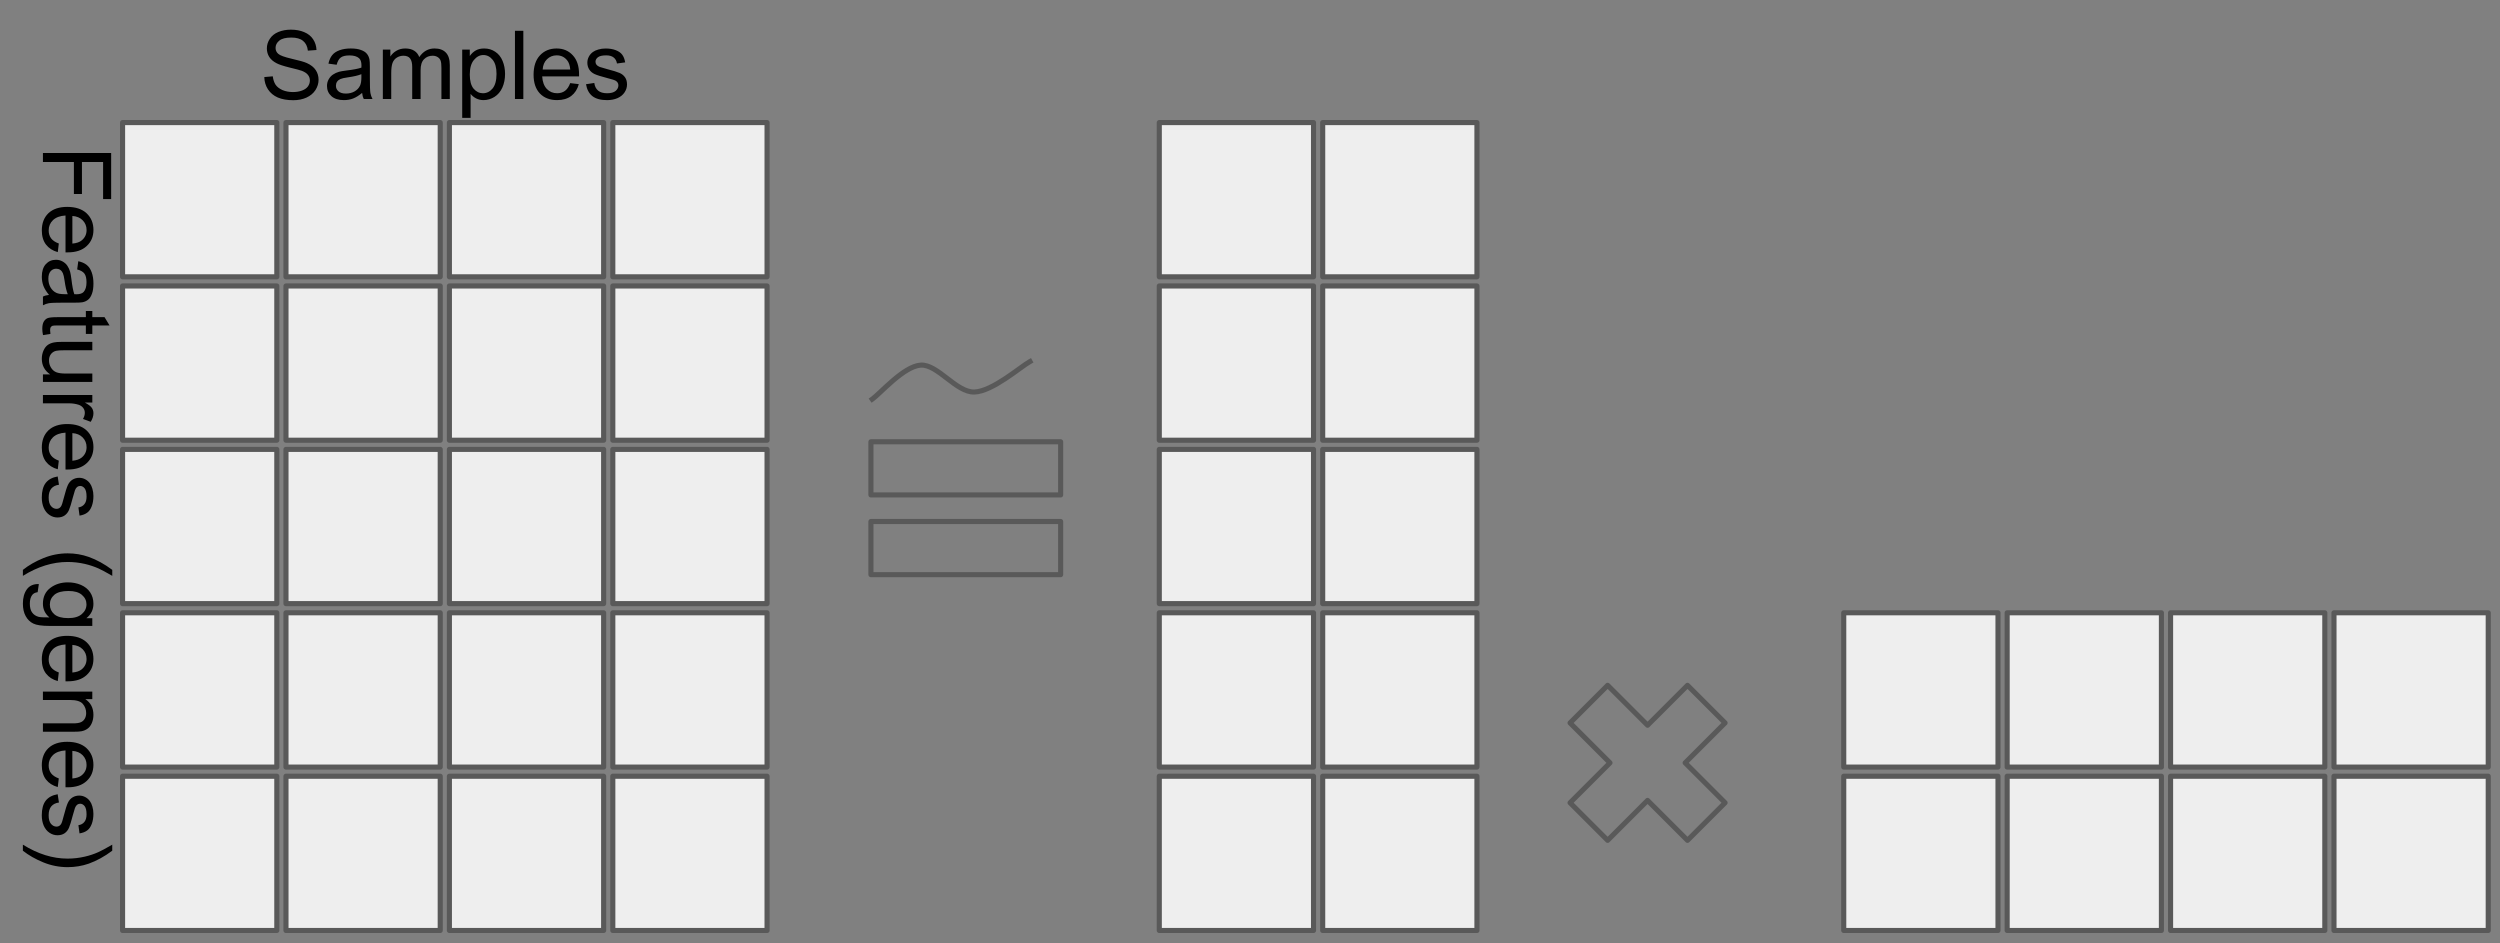 <svg version="1.1" viewBox="0.0 0.0 489.551 184.735" fill="none" stroke="none" stroke-linecap="square" stroke-miterlimit="10" xmlns:xlink="http://www.w3.org/1999/xlink" xmlns="http://www.w3.org/2000/svg"><rect x="0.0" y="0.0" width="489.551" height="184.735" fill="#808080" stroke="none"/><clipPath id="p.0"><path d="m0 0l489.551 0l0 184.735l-489.551 0l0 -184.735z" clip-rule="nonzero"/></clipPath><g clip-path="url(#p.0)"><path fill="#000000" fill-opacity="0.0" d="m0 0l489.551 0l0 184.735l-489.551 0z" fill-rule="evenodd"/><path fill="#eeeeee" d="m24.0 24.0l30.205 0l0 30.205l-30.205 0z" fill-rule="evenodd"/><path stroke="#595959" stroke-width="1.0" stroke-linejoin="round" stroke-linecap="butt" d="m24.0 24.0l30.205 0l0 30.205l-30.205 0z" fill-rule="evenodd"/><path fill="#eeeeee" d="m56.0 24.0l30.205 0l0 30.205l-30.205 0z" fill-rule="evenodd"/><path stroke="#595959" stroke-width="1.0" stroke-linejoin="round" stroke-linecap="butt" d="m56.0 24.0l30.205 0l0 30.205l-30.205 0z" fill-rule="evenodd"/><path fill="#eeeeee" d="m88.0 24.0l30.205 0l0 30.205l-30.205 0z" fill-rule="evenodd"/><path stroke="#595959" stroke-width="1.0" stroke-linejoin="round" stroke-linecap="butt" d="m88.0 24.0l30.205 0l0 30.205l-30.205 0z" fill-rule="evenodd"/><path fill="#eeeeee" d="m120.0 24.0l30.205 0l0 30.205l-30.205 0z" fill-rule="evenodd"/><path stroke="#595959" stroke-width="1.0" stroke-linejoin="round" stroke-linecap="butt" d="m120.0 24.0l30.205 0l0 30.205l-30.205 0z" fill-rule="evenodd"/><path fill="#eeeeee" d="m24.0 56.0l30.205 0l0 30.205l-30.205 0z" fill-rule="evenodd"/><path stroke="#595959" stroke-width="1.0" stroke-linejoin="round" stroke-linecap="butt" d="m24.0 56.0l30.205 0l0 30.205l-30.205 0z" fill-rule="evenodd"/><path fill="#eeeeee" d="m56.0 56.0l30.205 0l0 30.205l-30.205 0z" fill-rule="evenodd"/><path stroke="#595959" stroke-width="1.0" stroke-linejoin="round" stroke-linecap="butt" d="m56.0 56.0l30.205 0l0 30.205l-30.205 0z" fill-rule="evenodd"/><path fill="#eeeeee" d="m88.0 56.0l30.205 0l0 30.205l-30.205 0z" fill-rule="evenodd"/><path stroke="#595959" stroke-width="1.0" stroke-linejoin="round" stroke-linecap="butt" d="m88.0 56.0l30.205 0l0 30.205l-30.205 0z" fill-rule="evenodd"/><path fill="#eeeeee" d="m120.0 56.0l30.205 0l0 30.205l-30.205 0z" fill-rule="evenodd"/><path stroke="#595959" stroke-width="1.0" stroke-linejoin="round" stroke-linecap="butt" d="m120.0 56.0l30.205 0l0 30.205l-30.205 0z" fill-rule="evenodd"/><path fill="#eeeeee" d="m24.0 88.0l30.205 0l0 30.205l-30.205 0z" fill-rule="evenodd"/><path stroke="#595959" stroke-width="1.0" stroke-linejoin="round" stroke-linecap="butt" d="m24.0 88.0l30.205 0l0 30.205l-30.205 0z" fill-rule="evenodd"/><path fill="#eeeeee" d="m56.0 88.0l30.205 0l0 30.205l-30.205 0z" fill-rule="evenodd"/><path stroke="#595959" stroke-width="1.0" stroke-linejoin="round" stroke-linecap="butt" d="m56.0 88.0l30.205 0l0 30.205l-30.205 0z" fill-rule="evenodd"/><path fill="#eeeeee" d="m88.0 88.0l30.205 0l0 30.205l-30.205 0z" fill-rule="evenodd"/><path stroke="#595959" stroke-width="1.0" stroke-linejoin="round" stroke-linecap="butt" d="m88.0 88.0l30.205 0l0 30.205l-30.205 0z" fill-rule="evenodd"/><path fill="#eeeeee" d="m120.0 88.0l30.205 0l0 30.205l-30.205 0z" fill-rule="evenodd"/><path stroke="#595959" stroke-width="1.0" stroke-linejoin="round" stroke-linecap="butt" d="m120.0 88.0l30.205 0l0 30.205l-30.205 0z" fill-rule="evenodd"/><path fill="#eeeeee" d="m24.0 120.0l30.205 0l0 30.205l-30.205 0z" fill-rule="evenodd"/><path stroke="#595959" stroke-width="1.0" stroke-linejoin="round" stroke-linecap="butt" d="m24.0 120.0l30.205 0l0 30.205l-30.205 0z" fill-rule="evenodd"/><path fill="#eeeeee" d="m56.0 120.0l30.205 0l0 30.205l-30.205 0z" fill-rule="evenodd"/><path stroke="#595959" stroke-width="1.0" stroke-linejoin="round" stroke-linecap="butt" d="m56.0 120.0l30.205 0l0 30.205l-30.205 0z" fill-rule="evenodd"/><path fill="#eeeeee" d="m88.0 120.0l30.205 0l0 30.205l-30.205 0z" fill-rule="evenodd"/><path stroke="#595959" stroke-width="1.0" stroke-linejoin="round" stroke-linecap="butt" d="m88.0 120.0l30.205 0l0 30.205l-30.205 0z" fill-rule="evenodd"/><path fill="#eeeeee" d="m120.0 120.0l30.205 0l0 30.205l-30.205 0z" fill-rule="evenodd"/><path stroke="#595959" stroke-width="1.0" stroke-linejoin="round" stroke-linecap="butt" d="m120.0 120.0l30.205 0l0 30.205l-30.205 0z" fill-rule="evenodd"/><path fill="#eeeeee" d="m24.0 152.0l30.205 0l0 30.205l-30.205 0z" fill-rule="evenodd"/><path stroke="#595959" stroke-width="1.0" stroke-linejoin="round" stroke-linecap="butt" d="m24.0 152.0l30.205 0l0 30.205l-30.205 0z" fill-rule="evenodd"/><path fill="#eeeeee" d="m56.0 152.0l30.205 0l0 30.205l-30.205 0z" fill-rule="evenodd"/><path stroke="#595959" stroke-width="1.0" stroke-linejoin="round" stroke-linecap="butt" d="m56.0 152.0l30.205 0l0 30.205l-30.205 0z" fill-rule="evenodd"/><path fill="#eeeeee" d="m88.0 152.0l30.205 0l0 30.205l-30.205 0z" fill-rule="evenodd"/><path stroke="#595959" stroke-width="1.0" stroke-linejoin="round" stroke-linecap="butt" d="m88.0 152.0l30.205 0l0 30.205l-30.205 0z" fill-rule="evenodd"/><path fill="#eeeeee" d="m120.0 152.0l30.205 0l0 30.205l-30.205 0z" fill-rule="evenodd"/><path stroke="#595959" stroke-width="1.0" stroke-linejoin="round" stroke-linecap="butt" d="m120.0 152.0l30.205 0l0 30.205l-30.205 0z" fill-rule="evenodd"/><path fill="#eeeeee" d="m361.042 120.0l30.205 0l0 30.205l-30.205 0z" fill-rule="evenodd"/><path stroke="#595959" stroke-width="1.0" stroke-linejoin="round" stroke-linecap="butt" d="m361.042 120.0l30.205 0l0 30.205l-30.205 0z" fill-rule="evenodd"/><path fill="#eeeeee" d="m393.042 120.0l30.205 0l0 30.205l-30.205 0z" fill-rule="evenodd"/><path stroke="#595959" stroke-width="1.0" stroke-linejoin="round" stroke-linecap="butt" d="m393.042 120.0l30.205 0l0 30.205l-30.205 0z" fill-rule="evenodd"/><path fill="#eeeeee" d="m425.042 120.0l30.205 0l0 30.205l-30.205 0z" fill-rule="evenodd"/><path stroke="#595959" stroke-width="1.0" stroke-linejoin="round" stroke-linecap="butt" d="m425.042 120.0l30.205 0l0 30.205l-30.205 0z" fill-rule="evenodd"/><path fill="#eeeeee" d="m457.042 120.0l30.205 0l0 30.205l-30.205 0z" fill-rule="evenodd"/><path stroke="#595959" stroke-width="1.0" stroke-linejoin="round" stroke-linecap="butt" d="m457.042 120.0l30.205 0l0 30.205l-30.205 0z" fill-rule="evenodd"/><path fill="#eeeeee" d="m361.042 152.0l30.205 0l0 30.205l-30.205 0z" fill-rule="evenodd"/><path stroke="#595959" stroke-width="1.0" stroke-linejoin="round" stroke-linecap="butt" d="m361.042 152.0l30.205 0l0 30.205l-30.205 0z" fill-rule="evenodd"/><path fill="#eeeeee" d="m393.042 152.0l30.205 0l0 30.205l-30.205 0z" fill-rule="evenodd"/><path stroke="#595959" stroke-width="1.0" stroke-linejoin="round" stroke-linecap="butt" d="m393.042 152.0l30.205 0l0 30.205l-30.205 0z" fill-rule="evenodd"/><path fill="#eeeeee" d="m425.042 152.0l30.205 0l0 30.205l-30.205 0z" fill-rule="evenodd"/><path stroke="#595959" stroke-width="1.0" stroke-linejoin="round" stroke-linecap="butt" d="m425.042 152.0l30.205 0l0 30.205l-30.205 0z" fill-rule="evenodd"/><path fill="#eeeeee" d="m457.042 152.0l30.205 0l0 30.205l-30.205 0z" fill-rule="evenodd"/><path stroke="#595959" stroke-width="1.0" stroke-linejoin="round" stroke-linecap="butt" d="m457.042 152.0l30.205 0l0 30.205l-30.205 0z" fill-rule="evenodd"/><path fill="#eeeeee" d="m227.011 24.0l30.205 0l0 30.205l-30.205 0z" fill-rule="evenodd"/><path stroke="#595959" stroke-width="1.0" stroke-linejoin="round" stroke-linecap="butt" d="m227.011 24.0l30.205 0l0 30.205l-30.205 0z" fill-rule="evenodd"/><path fill="#eeeeee" d="m259.01 24.0l30.205 0l0 30.205l-30.205 0z" fill-rule="evenodd"/><path stroke="#595959" stroke-width="1.0" stroke-linejoin="round" stroke-linecap="butt" d="m259.01 24.0l30.205 0l0 30.205l-30.205 0z" fill-rule="evenodd"/><path fill="#eeeeee" d="m227.011 56.0l30.205 0l0 30.205l-30.205 0z" fill-rule="evenodd"/><path stroke="#595959" stroke-width="1.0" stroke-linejoin="round" stroke-linecap="butt" d="m227.011 56.0l30.205 0l0 30.205l-30.205 0z" fill-rule="evenodd"/><path fill="#eeeeee" d="m259.01 56.0l30.205 0l0 30.205l-30.205 0z" fill-rule="evenodd"/><path stroke="#595959" stroke-width="1.0" stroke-linejoin="round" stroke-linecap="butt" d="m259.01 56.0l30.205 0l0 30.205l-30.205 0z" fill-rule="evenodd"/><path fill="#eeeeee" d="m227.011 88.0l30.205 0l0 30.205l-30.205 0z" fill-rule="evenodd"/><path stroke="#595959" stroke-width="1.0" stroke-linejoin="round" stroke-linecap="butt" d="m227.011 88.0l30.205 0l0 30.205l-30.205 0z" fill-rule="evenodd"/><path fill="#eeeeee" d="m259.01 88.0l30.205 0l0 30.205l-30.205 0z" fill-rule="evenodd"/><path stroke="#595959" stroke-width="1.0" stroke-linejoin="round" stroke-linecap="butt" d="m259.01 88.0l30.205 0l0 30.205l-30.205 0z" fill-rule="evenodd"/><path fill="#eeeeee" d="m227.011 120.0l30.205 0l0 30.205l-30.205 0z" fill-rule="evenodd"/><path stroke="#595959" stroke-width="1.0" stroke-linejoin="round" stroke-linecap="butt" d="m227.011 120.0l30.205 0l0 30.205l-30.205 0z" fill-rule="evenodd"/><path fill="#eeeeee" d="m259.01 120.0l30.205 0l0 30.205l-30.205 0z" fill-rule="evenodd"/><path stroke="#595959" stroke-width="1.0" stroke-linejoin="round" stroke-linecap="butt" d="m259.01 120.0l30.205 0l0 30.205l-30.205 0z" fill-rule="evenodd"/><path fill="#eeeeee" d="m227.011 152.0l30.205 0l0 30.205l-30.205 0z" fill-rule="evenodd"/><path stroke="#595959" stroke-width="1.0" stroke-linejoin="round" stroke-linecap="butt" d="m227.011 152.0l30.205 0l0 30.205l-30.205 0z" fill-rule="evenodd"/><path fill="#eeeeee" d="m259.01 152.0l30.205 0l0 30.205l-30.205 0z" fill-rule="evenodd"/><path stroke="#595959" stroke-width="1.0" stroke-linejoin="round" stroke-linecap="butt" d="m259.01 152.0l30.205 0l0 30.205l-30.205 0z" fill-rule="evenodd"/><path fill="#000000" fill-opacity="0.0" d="m170.546 86.51l37.15 0l0 10.408l-37.15 0zm0 15.612l37.15 0l0 10.408l-37.15 0z" fill-rule="evenodd"/><path stroke="#595959" stroke-width="1.0" stroke-linejoin="round" stroke-linecap="butt" d="m170.546 86.51l37.15 0l0 10.408l-37.15 0zm0 15.612l37.15 0l0 10.408l-37.15 0z" fill-rule="evenodd"/><path fill="#000000" fill-opacity="0.0" d="m307.449 141.559l7.36 -7.36l7.818 7.818l7.818 -7.818l7.36 7.36l-7.818 7.818l7.818 7.818l-7.36 7.36l-7.818 -7.818l-7.818 7.818l-7.36 -7.36l7.818 -7.818z" fill-rule="evenodd"/><path stroke="#595959" stroke-width="1.0" stroke-linejoin="round" stroke-linecap="butt" d="m307.449 141.559l7.36 -7.36l7.818 7.818l7.818 -7.818l7.36 7.36l-7.818 7.818l7.818 7.818l-7.36 7.36l-7.818 -7.818l-7.818 7.818l-7.36 -7.36l7.818 -7.818z" fill-rule="evenodd"/><path fill="#000000" fill-opacity="0.0" d="m170.796 78.17c1.58 -1.112 6.145 -6.435 9.48 -6.669c3.336 -0.234 6.963 5.382 10.533 5.265c3.57 -0.117 9.07 -4.974 10.885 -5.969" fill-rule="evenodd"/><path stroke="#595959" stroke-width="1.0" stroke-linejoin="round" stroke-linecap="butt" d="m170.796 78.17c1.58 -1.112 6.145 -6.435 9.48 -6.669c3.336 -0.234 6.963 5.382 10.533 5.265c3.57 -0.117 9.07 -4.974 10.885 -5.969" fill-rule="evenodd"/><path fill="#000000" fill-opacity="0.0" d="m41.915 -6.764l169.323 0l0 17.228l-169.323 0z" fill-rule="evenodd"/><path fill="#000000" d="m51.759 15.088l1.656 -0.141q0.125 1.0 0.547 1.641q0.438 0.641 1.344 1.047q0.922 0.391 2.062 0.391q1.0 0 1.781 -0.297q0.781 -0.297 1.156 -0.812q0.375 -0.531 0.375 -1.156q0 -0.625 -0.375 -1.094q-0.359 -0.469 -1.188 -0.797q-0.547 -0.203 -2.391 -0.641q-1.828 -0.453 -2.562 -0.844q-0.969 -0.5 -1.438 -1.234q-0.469 -0.75 -0.469 -1.672q0 -1.0 0.578 -1.875q0.578 -0.891 1.672 -1.344q1.109 -0.453 2.453 -0.453q1.484 0 2.609 0.484q1.141 0.469 1.75 1.406q0.609 0.922 0.656 2.094l-1.688 0.125q-0.141 -1.266 -0.938 -1.906q-0.781 -0.656 -2.312 -0.656q-1.609 0 -2.344 0.594q-0.734 0.594 -0.734 1.422q0 0.719 0.531 1.172q0.5 0.469 2.656 0.969q2.156 0.484 2.953 0.844q1.172 0.531 1.719 1.359q0.562 0.828 0.562 1.906q0 1.063 -0.609 2.016q-0.609 0.938 -1.75 1.469q-1.141 0.516 -2.578 0.516q-1.812 0 -3.047 -0.531q-1.219 -0.531 -1.922 -1.594q-0.688 -1.062 -0.719 -2.406zm19.147 3.109q-0.922 0.766 -1.766 1.094q-0.828 0.312 -1.797 0.312q-1.594 0 -2.453 -0.781q-0.859 -0.781 -0.859 -1.984q0 -0.719 0.328 -1.297q0.328 -0.594 0.844 -0.938q0.531 -0.359 1.188 -0.547q0.469 -0.125 1.453 -0.25q1.984 -0.234 2.922 -0.562q0.016 -0.344 0.016 -0.422q0 -1.0 -0.469 -1.422q-0.625 -0.547 -1.875 -0.547q-1.156 0 -1.703 0.406q-0.547 0.406 -0.812 1.422l-1.609 -0.219q0.219 -1.016 0.719 -1.641q0.5 -0.641 1.453 -0.984q0.953 -0.344 2.188 -0.344q1.25 0 2.016 0.297q0.781 0.281 1.141 0.734q0.375 0.438 0.516 1.109q0.078 0.422 0.078 1.516l0 2.188q0 2.281 0.109 2.891q0.109 0.594 0.406 1.156l-1.703 0q-0.266 -0.516 -0.328 -1.188zm-0.141 -3.672q-0.891 0.375 -2.672 0.625q-1.016 0.141 -1.438 0.328q-0.422 0.188 -0.656 0.531q-0.219 0.344 -0.219 0.781q0 0.656 0.5 1.094q0.5 0.438 1.453 0.438q0.938 0 1.672 -0.406q0.75 -0.422 1.094 -1.141q0.266 -0.562 0.266 -1.641l0 -0.609zm4.204 4.859l0 -9.672l1.469 0l0 1.359q0.453 -0.719 1.203 -1.141q0.766 -0.438 1.719 -0.438q1.078 0 1.766 0.453q0.688 0.438 0.969 1.234q1.156 -1.688 2.984 -1.688q1.453 0 2.219 0.797q0.781 0.797 0.781 2.453l0 6.641l-1.641 0l0 -6.094q0 -0.984 -0.156 -1.406q-0.156 -0.438 -0.578 -0.703q-0.422 -0.266 -0.984 -0.266q-1.016 0 -1.688 0.688q-0.672 0.672 -0.672 2.156l0 5.625l-1.641 0l0 -6.281q0 -1.094 -0.406 -1.641q-0.406 -0.547 -1.312 -0.547q-0.688 0 -1.281 0.359q-0.594 0.359 -0.859 1.062q-0.25 0.703 -0.25 2.031l0 5.016l-1.641 0zm15.541 3.703l0 -13.375l1.484 0l0 1.25q0.531 -0.734 1.188 -1.094q0.672 -0.375 1.625 -0.375q1.234 0 2.172 0.641q0.953 0.625 1.438 1.797q0.484 1.156 0.484 2.547q0 1.484 -0.531 2.672q-0.531 1.188 -1.547 1.828q-1.016 0.625 -2.141 0.625q-0.812 0 -1.469 -0.344q-0.656 -0.344 -1.062 -0.875l0 4.703l-1.641 0zm1.484 -8.484q0 1.859 0.75 2.766q0.766 0.891 1.828 0.891q1.094 0 1.875 -0.922q0.781 -0.938 0.781 -2.875q0 -1.844 -0.766 -2.766q-0.75 -0.922 -1.812 -0.922q-1.047 0 -1.859 0.984q-0.797 0.969 -0.797 2.844zm8.844 4.781l0 -13.359l1.641 0l0 13.359l-1.641 0zm10.817 -3.109l1.688 0.203q-0.406 1.484 -1.484 2.312q-1.078 0.812 -2.766 0.812q-2.125 0 -3.375 -1.297q-1.234 -1.312 -1.234 -3.672q0 -2.453 1.25 -3.797q1.266 -1.344 3.266 -1.344q1.938 0 3.156 1.328q1.234 1.312 1.234 3.703q0 0.156 0 0.438l-7.219 0q0.094 1.594 0.906 2.453q0.812 0.844 2.016 0.844q0.906 0 1.547 -0.469q0.641 -0.484 1.016 -1.516zm-5.391 -2.656l5.406 0q-0.109 -1.219 -0.625 -1.828q-0.781 -0.953 -2.031 -0.953q-1.125 0 -1.906 0.766q-0.766 0.75 -0.844 2.016zm8.485 2.875l1.625 -0.25q0.125 0.969 0.75 1.5q0.625 0.516 1.75 0.516q1.125 0 1.672 -0.453q0.547 -0.469 0.547 -1.094q0 -0.547 -0.484 -0.875q-0.328 -0.219 -1.672 -0.547q-1.812 -0.469 -2.516 -0.797q-0.688 -0.328 -1.047 -0.906q-0.359 -0.594 -0.359 -1.312q0 -0.641 0.297 -1.188q0.297 -0.562 0.812 -0.922q0.375 -0.281 1.031 -0.469q0.672 -0.203 1.422 -0.203q1.141 0 2.0 0.328q0.859 0.328 1.266 0.891q0.422 0.562 0.578 1.5l-1.609 0.219q-0.109 -0.75 -0.641 -1.172q-0.516 -0.422 -1.469 -0.422q-1.141 0 -1.625 0.375q-0.469 0.375 -0.469 0.875q0 0.312 0.188 0.578q0.203 0.266 0.641 0.438q0.234 0.094 1.438 0.422q1.75 0.453 2.438 0.75q0.688 0.297 1.078 0.859q0.391 0.562 0.391 1.406q0 0.828 -0.484 1.547q-0.469 0.719 -1.375 1.125q-0.906 0.391 -2.047 0.391q-1.875 0 -2.875 -0.781q-0.984 -0.781 -1.25 -2.328z" fill-rule="nonzero"/><path fill="#000000" fill-opacity="0.0" d="m34.556 19.427l0 171.402l-17.228 0l0 -171.402z" fill-rule="evenodd"/><path fill="#000000" d="m8.408 29.959l13.359 0l0 9.016l-1.578 0l0 -7.25l-4.141 0l0 6.266l-1.578 0l0 -6.266l-6.062 0l0 -1.766zm3.109 17.724l-0.203 1.688q-1.484 -0.406 -2.312 -1.484q-0.812 -1.078 -0.812 -2.766q0 -2.125 1.297 -3.375q1.312 -1.234 3.672 -1.234q2.453 0 3.797 1.25q1.344 1.266 1.344 3.266q0 1.938 -1.328 3.156q-1.312 1.234 -3.703 1.234q-0.156 0 -0.438 0l0 -7.219q-1.594 0.094 -2.453 0.906q-0.844 0.812 -0.844 2.016q0 0.906 0.469 1.547q0.484 0.641 1.516 1.016zm2.656 -5.391l0 5.406q1.219 -0.109 1.828 -0.625q0.953 -0.781 0.953 -2.031q0 -1.125 -0.766 -1.906q-0.75 -0.766 -2.016 -0.844zm-4.578 15.454q-0.766 -0.922 -1.094 -1.766q-0.312 -0.828 -0.312 -1.797q0 -1.594 0.781 -2.453q0.781 -0.859 1.984 -0.859q0.719 0 1.297 0.328q0.594 0.328 0.938 0.844q0.359 0.531 0.547 1.188q0.125 0.469 0.25 1.453q0.234 1.984 0.562 2.922q0.344 0.016 0.422 0.016q1.0 0 1.422 -0.469q0.547 -0.625 0.547 -1.875q0 -1.156 -0.406 -1.703q-0.406 -0.547 -1.422 -0.812l0.219 -1.609q1.016 0.219 1.641 0.719q0.641 0.5 0.984 1.453q0.344 0.953 0.344 2.188q0 1.25 -0.297 2.016q-0.281 0.781 -0.734 1.141q-0.438 0.375 -1.109 0.516q-0.422 0.078 -1.516 0.078l-2.188 0q-2.281 0 -2.891 0.109q-0.594 0.109 -1.156 0.406l0 -1.703q0.516 -0.266 1.188 -0.328zm3.672 -0.141q-0.375 -0.891 -0.625 -2.672q-0.141 -1.016 -0.328 -1.438q-0.188 -0.422 -0.531 -0.656q-0.344 -0.219 -0.781 -0.219q-0.656 0 -1.094 0.5q-0.438 0.5 -0.438 1.453q0 0.938 0.406 1.672q0.422 0.75 1.141 1.094q0.562 0.266 1.641 0.266l0.609 0zm-3.391 7.782l-1.453 0.234q-0.141 -0.688 -0.141 -1.234q0 -0.891 0.281 -1.391q0.281 -0.484 0.734 -0.688q0.469 -0.203 1.938 -0.203l5.578 0l0 -1.203l1.266 0l0 1.203l2.391 0l0.984 1.625l-3.375 0l0 1.656l-1.266 0l0 -1.656l-5.672 0q-0.688 0 -0.891 0.078q-0.203 0.094 -0.328 0.281q-0.109 0.203 -0.109 0.578q0 0.266 0.062 0.719zm-1.469 7.933l1.422 0q-1.641 -1.125 -1.641 -3.062q0 -0.859 0.328 -1.609q0.328 -0.734 0.828 -1.094q0.5 -0.359 1.219 -0.5q0.469 -0.109 1.531 -0.109l5.984 0l0 1.641l-5.359 0q-1.281 0 -1.734 0.109q-0.641 0.156 -1.016 0.656q-0.375 0.5 -0.375 1.234q0 0.734 0.375 1.375q0.391 0.656 1.031 0.922q0.656 0.266 1.891 0.266l5.188 0l0 1.641l-9.672 0l0 -1.469zm0 4.032l9.672 0l0 1.469l-1.469 0q1.031 0.562 1.359 1.031q0.328 0.484 0.328 1.062q0 0.828 -0.531 1.688l-1.516 -0.562q0.359 -0.609 0.359 -1.203q0 -0.547 -0.328 -0.969q-0.328 -0.422 -0.891 -0.609q-0.875 -0.281 -1.922 -0.281l-5.062 0l0 -1.625zm3.109 12.853l-0.203 1.688q-1.484 -0.406 -2.312 -1.484q-0.812 -1.078 -0.812 -2.766q0 -2.125 1.297 -3.375q1.312 -1.234 3.672 -1.234q2.453 0 3.797 1.25q1.344 1.266 1.344 3.266q0 1.938 -1.328 3.156q-1.312 1.234 -3.703 1.234q-0.156 0 -0.438 0l0 -7.219q-1.594 0.094 -2.453 0.906q-0.844 0.812 -0.844 2.016q0 0.906 0.469 1.547q0.484 0.641 1.516 1.016zm2.656 -5.391l0 5.406q1.219 -0.109 1.828 -0.625q0.953 -0.781 0.953 -2.031q0 -1.125 -0.766 -1.906q-0.75 -0.766 -2.016 -0.844zm-2.875 8.485l0.25 1.625q-0.969 0.125 -1.5 0.75q-0.516 0.625 -0.516 1.75q0 1.125 0.453 1.672q0.469 0.547 1.094 0.547q0.547 0 0.875 -0.484q0.219 -0.328 0.547 -1.672q0.469 -1.812 0.797 -2.516q0.328 -0.688 0.906 -1.047q0.594 -0.359 1.312 -0.359q0.641 0 1.188 0.297q0.562 0.297 0.922 0.812q0.281 0.375 0.469 1.031q0.203 0.672 0.203 1.422q0 1.141 -0.328 2.0q-0.328 0.859 -0.891 1.266q-0.562 0.422 -1.5 0.578l-0.219 -1.609q0.75 -0.109 1.172 -0.641q0.422 -0.516 0.422 -1.469q0 -1.141 -0.375 -1.625q-0.375 -0.469 -0.875 -0.469q-0.312 0 -0.578 0.188q-0.266 0.203 -0.438 0.641q-0.094 0.234 -0.422 1.438q-0.453 1.75 -0.75 2.438q-0.297 0.688 -0.859 1.078q-0.562 0.391 -1.406 0.391q-0.828 0 -1.547 -0.484q-0.719 -0.469 -1.125 -1.375q-0.391 -0.906 -0.391 -2.047q0 -1.875 0.781 -2.875q0.781 -0.984 2.328 -1.25zm-6.813 18.293q1.703 -1.359 4 -2.297q2.297 -0.938 4.766 -0.938q2.156 0 4.141 0.703q2.312 0.828 4.594 2.531l0 1.172q-1.891 -1.094 -2.703 -1.453q-1.25 -0.547 -2.625 -0.875q-1.703 -0.391 -3.422 -0.391q-4.375 0 -8.75 2.719l0 -1.172zm3.125 2.775l-0.234 1.594q-0.75 0.109 -1.078 0.562q-0.453 0.609 -0.453 1.672q0 1.141 0.453 1.75q0.453 0.625 1.266 0.844q0.5 0.125 2.109 0.109q-1.266 -1.062 -1.266 -2.672q0 -2.0 1.438 -3.094q1.438 -1.094 3.453 -1.094q1.391 0 2.562 0.5q1.172 0.516 1.797 1.453q0.641 0.953 0.641 2.25q0 1.703 -1.375 2.812l1.156 0l0 1.516l-8.359 0q-2.266 0 -3.203 -0.469q-0.938 -0.453 -1.484 -1.453q-0.547 -0.984 -0.547 -2.453q0 -1.719 0.781 -2.797q0.766 -1.062 2.344 -1.031zm5.813 1.359q-1.906 0 -2.781 0.75q-0.875 0.766 -0.875 1.906q0 1.125 0.859 1.891q0.875 0.766 2.734 0.766q1.781 0 2.672 -0.797q0.906 -0.781 0.906 -1.891q0 -1.094 -0.891 -1.859q-0.875 -0.766 -2.625 -0.766zm-1.906 15.954l-0.203 1.688q-1.484 -0.406 -2.312 -1.484q-0.812 -1.078 -0.812 -2.766q0 -2.125 1.297 -3.375q1.312 -1.234 3.672 -1.234q2.453 0 3.797 1.25q1.344 1.266 1.344 3.266q0 1.938 -1.328 3.156q-1.312 1.234 -3.703 1.234q-0.156 0 -0.438 0l0 -7.219q-1.594 0.094 -2.453 0.906q-0.844 0.812 -0.844 2.016q0 0.906 0.469 1.547q0.484 0.641 1.516 1.016zm2.656 -5.391l0 5.406q1.219 -0.109 1.828 -0.625q0.953 -0.781 0.953 -2.031q0 -1.125 -0.766 -1.906q-0.75 -0.766 -2.016 -0.844zm-5.766 9.141l9.672 0l0 1.469l-1.375 0q1.594 1.062 1.594 3.078q0 0.875 -0.312 1.609q-0.312 0.734 -0.828 1.094q-0.5 0.375 -1.203 0.516q-0.453 0.094 -1.594 0.094l-5.953 0l0 -1.641l5.891 0q1.0 0 1.484 -0.203q0.5 -0.188 0.797 -0.672q0.297 -0.484 0.297 -1.141q0 -1.047 -0.672 -1.812q-0.656 -0.75 -2.516 -0.75l-5.281 0l0 -1.641zm3.109 17.001l-0.203 1.688q-1.484 -0.406 -2.312 -1.484q-0.812 -1.078 -0.812 -2.766q0 -2.125 1.297 -3.375q1.312 -1.234 3.672 -1.234q2.453 0 3.797 1.25q1.344 1.266 1.344 3.266q0 1.938 -1.328 3.156q-1.312 1.234 -3.703 1.234q-0.156 0 -0.438 0l0 -7.219q-1.594 0.094 -2.453 0.906q-0.844 0.812 -0.844 2.016q0 0.906 0.469 1.547q0.484 0.641 1.516 1.016zm2.656 -5.391l0 5.406q1.219 -0.109 1.828 -0.625q0.953 -0.781 0.953 -2.031q0 -1.125 -0.766 -1.906q-0.75 -0.766 -2.016 -0.844zm-2.875 8.485l0.25 1.625q-0.969 0.125 -1.5 0.75q-0.516 0.625 -0.516 1.75q0 1.125 0.453 1.672q0.469 0.547 1.094 0.547q0.547 0 0.875 -0.484q0.219 -0.328 0.547 -1.672q0.469 -1.812 0.797 -2.516q0.328 -0.688 0.906 -1.047q0.594 -0.359 1.312 -0.359q0.641 0 1.188 0.297q0.562 0.297 0.922 0.812q0.281 0.375 0.469 1.031q0.203 0.672 0.203 1.422q0 1.141 -0.328 2.0q-0.328 0.859 -0.891 1.266q-0.562 0.422 -1.5 0.578l-0.219 -1.609q0.75 -0.109 1.172 -0.641q0.422 -0.516 0.422 -1.469q0 -1.141 -0.375 -1.625q-0.375 -0.469 -0.875 -0.469q-0.312 0 -0.578 0.188q-0.266 0.203 -0.438 0.641q-0.094 0.234 -0.422 1.438q-0.453 1.75 -0.75 2.438q-0.297 0.688 -0.859 1.078q-0.562 0.391 -1.406 0.391q-0.828 0 -1.547 -0.484q-0.719 -0.469 -1.125 -1.375q-0.391 -0.906 -0.391 -2.047q0 -1.875 0.781 -2.875q0.781 -0.984 2.328 -1.25zm-6.813 11.062l0 -1.188q4.375 2.734 8.75 2.734q1.719 0 3.391 -0.391q1.375 -0.312 2.625 -0.875q0.828 -0.359 2.734 -1.469l0 1.188q-2.281 1.703 -4.594 2.531q-1.984 0.688 -4.141 0.688q-2.469 0 -4.766 -0.938q-2.297 -0.938 -4 -2.281z" fill-rule="nonzero"/></g></svg>